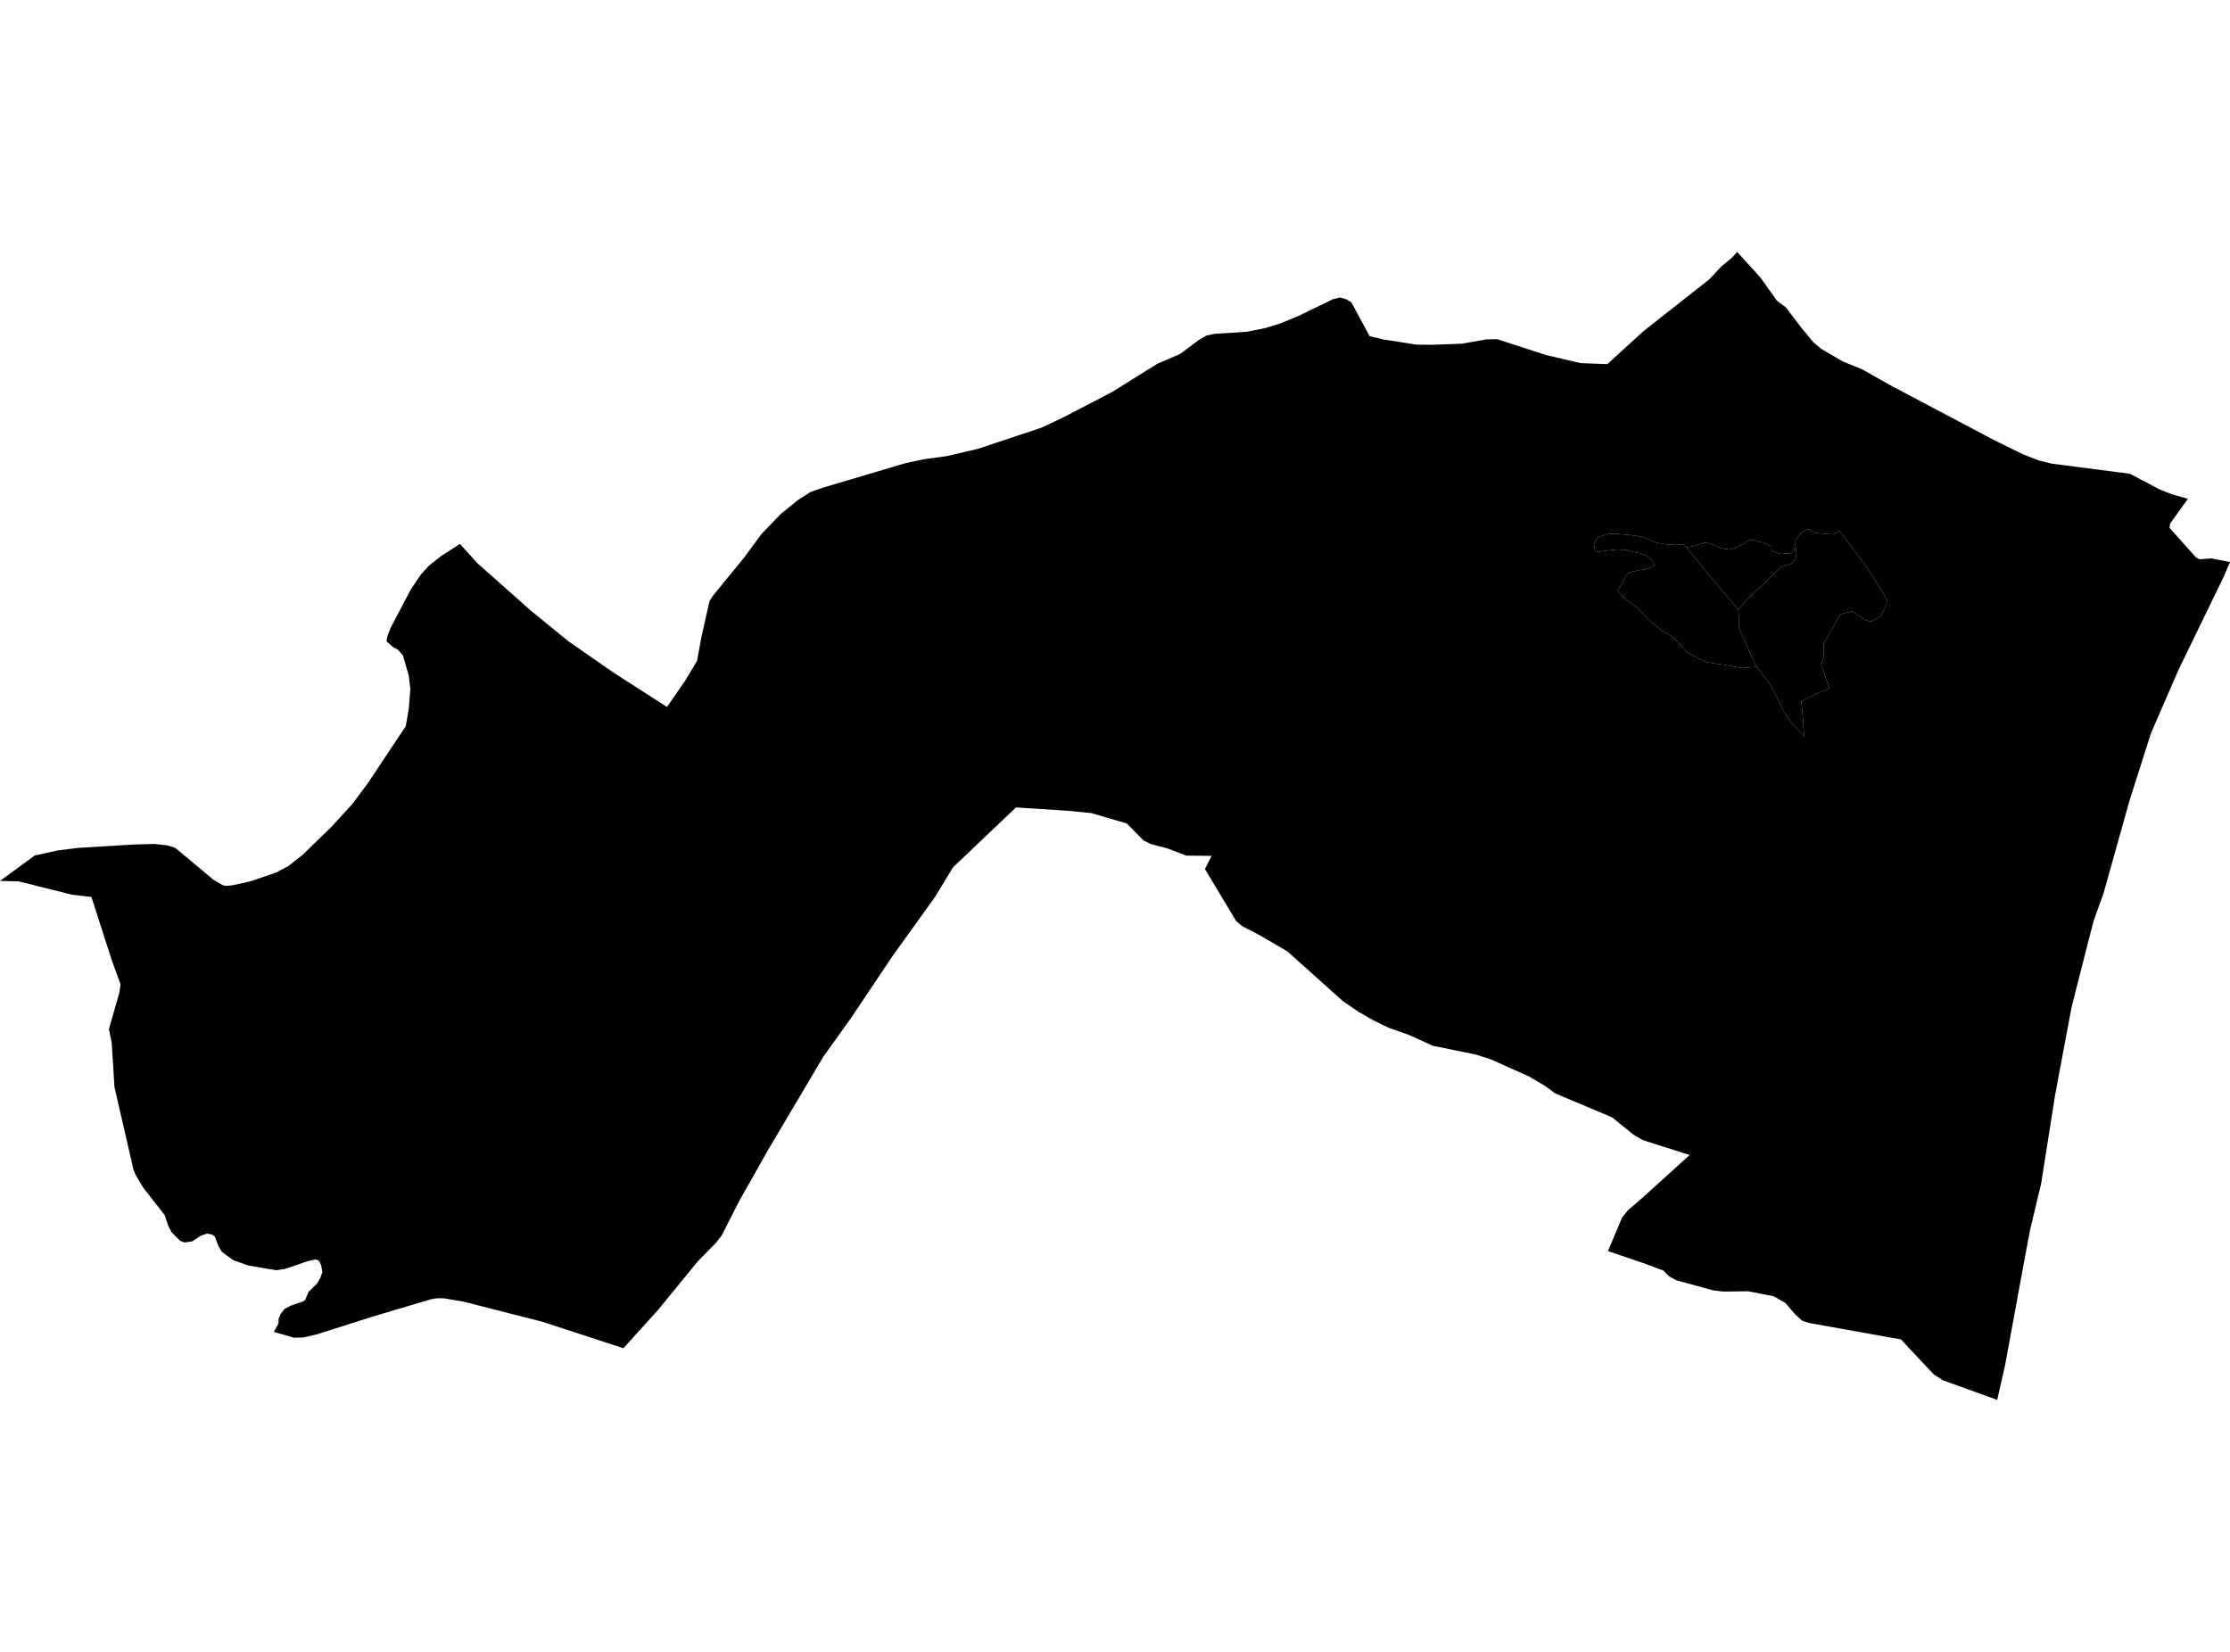 <?xml version='1.0'?>
<svg  baseProfile = 'tiny' width = '540' height = '400' stroke-linecap = 'round' stroke-linejoin = 'round' version='1.1' xmlns='http://www.w3.org/2000/svg'>
<path id='4423801001' title='4423801001'  d='M 434.811 132.517 434.748 132.087 434.78 131.008 435.408 129.939 436.299 128.943 437.452 128.209 438.144 128.241 438.783 128.618 439.873 129.09 441.76 129.247 443.762 129.415 444.852 129.016 445.418 128.45 452.084 137.412 455.826 143.292 457.021 145.419 456.591 146.845 455.365 149.234 453.101 150.524 451.686 150.136 448.52 148.04 445.649 148.731 441.582 155.932 441.645 158.898 441.016 160.9 442.965 166.728 440.041 167.912 436.195 169.746 436.551 173.519 436.876 178.267 433.7 174.913 431.939 172.366 429.822 167.88 428.627 165.648 426.961 163.499 425.43 161.466 425.105 161.026 423.062 156.477 421.731 153.647 421.112 151.949 421.018 149.979 421.049 149.014 420.924 147.631 422.946 145.283 428.449 140.074 431.226 137.317 434.014 136.385 434.801 135.347 435.031 134.068 434.811 132.517 Z' />
<path id='4423802001' title='4423802001'  d='M 434.811 132.517 435.031 134.068 434.801 135.347 434.014 136.385 431.226 137.317 428.449 140.074 422.946 145.283 420.924 147.631 416.721 142.673 414.886 140.483 412.067 137.045 409.31 133.691 408.357 132.559 410.138 132.224 412.759 131.406 413.241 131.364 413.943 131.574 415.463 132.161 416.553 132.685 417.737 132.926 418.848 133.052 420.242 132.758 421.196 132.245 422.234 131.689 422.81 131.217 423.869 130.704 424.152 130.735 424.906 130.84 425.797 131.154 426.531 131.322 426.887 131.301 427.799 131.741 428.984 132.318 428.963 132.601 428.921 132.947 429.046 133.303 429.675 133.618 430.818 134.058 431.247 134.142 431.992 134.089 432.683 134.037 433.291 133.984 433.773 133.838 434.161 133.586 434.36 133.303 434.486 132.978 434.811 132.517 Z' />
<path id='4423802002' title='4423802002'  d='M 540 136.091 538.459 139.686 527.59 162.074 520.851 177.576 515.694 193.779 509.364 216.324 506.995 222.938 505.632 228.179 501.628 243.921 497.667 265.062 494.26 286.653 491.567 297.91 490.141 305.53 485.865 328.777 485.655 330.014 483.632 338.985 470.489 334.237 468.267 332.812 462.177 326.335 460.333 324.343 437.955 320.339 436.425 319.815 434.738 318.317 432.337 315.508 429.518 313.894 423.334 312.678 417.381 312.751 416.144 312.615 414.876 312.468 405.988 310.036 404.164 309.062 402.781 307.657 397.802 305.813 389.375 302.951 392.782 294.849 394.28 292.984 395.769 291.736 397.792 289.976 409.153 279.683 397.823 276.088 395.528 274.746 390.339 270.543 376.588 264.768 374.167 262.976 370.258 260.67 360.971 256.509 357.334 255.356 347.031 253.25 341.099 250.577 336.246 248.868 332.421 247.003 328.983 245.022 325.21 242.443 311.752 230.39 305.054 226.47 300.746 224.238 299.321 223.011 291.775 210.434 293.399 207.248 293.389 207.248 287.268 207.185 282.677 205.434 278.61 204.365 276.912 203.527 272.867 199.408 264.283 196.892 259.094 196.368 246.024 195.519 230.774 210.025 226.372 217.268 216.111 231.533 206.196 246.342 199.352 255.912 196.459 260.796 185.988 278.467 178.997 290.825 174.742 299.22 173.337 300.991 168.998 305.404 159.377 317.164 150.96 326.471 131.235 320.036 112.274 315.204 107.484 314.386 105.682 314.386 104.214 314.659 90.148 318.841 76.827 323.086 73.379 323.882 71.167 323.924 66.314 322.52 67.415 320.518 67.488 319.239 68.002 318.097 68.903 316.965 70.423 316.157 73.316 315.172 73.892 314.784 74.689 312.856 76.764 310.823 77.54 309.512 78.064 307.982 77.749 306.295 77.162 305.215 76.418 304.974 74.469 305.414 69.354 307.154 68.997 307.28 66.88 307.584 60.162 306.452 56.535 305.173 55.707 304.618 53.716 303.119 52.867 301.683 51.997 299.356 51.305 298.947 50.163 298.696 48.695 299.188 46.547 300.603 44.692 300.865 43.602 300.446 41.495 298.319 40.73 296.799 40.321 295.593 39.912 294.294 34.651 287.533 32.869 284.536 32.324 283.236 27.723 263.259 27.041 252.401 26.371 249.204 28.918 240.326 29.18 238.335 27.062 232.497 22.136 217.194 20.417 216.995 17.43 216.649 4.538 213.421 0 213.316 8.437 207.143 14.15 205.906 19.013 205.309 32.785 204.481 37.376 204.365 40.541 204.711 42.47 205.33 51.683 213.023 53.852 214.312 54.596 214.511 56.095 214.406 60.487 213.453 66.933 211.262 69.784 209.732 73.2 207.07 80.233 200.246 85.306 194.702 89.079 189.65 98.261 175.836 98.984 171.696 99.361 166.843 98.995 163.688 97.569 158.699 96.322 157.295 95.232 156.739 93.586 155.282 93.838 153.961 94.592 152.033 99.393 142.893 101.856 139.194 103.9 136.94 106.814 134.655 111.383 131.71 115.639 136.416 128.51 147.83 137.335 155.031 137.681 155.314 148.57 162.87 161.504 171.193 161.515 171.193 165.938 164.789 168.789 160.03 169.847 154.265 171.818 145.545 172.593 144.319 180.318 134.854 184.374 129.331 189.122 124.405 193.21 121.093 196.207 119.175 199.1 118.137 219.13 112.194 223.741 111.198 229.275 110.444 236.811 108.683 252.187 103.568 257.365 101.126 269.334 94.9 280.256 88.087 285.779 85.698 290.318 82.312 292.152 81.243 294.06 80.845 301.962 80.331 306.312 79.461 309.907 78.361 314.225 76.6 322.746 72.47 324.476 72.03 325.975 72.46 327.232 73.204 331.666 81.411 334.999 82.197 342.996 83.455 346.56 83.497 353.938 83.235 359.913 82.186 361.632 82.145 362.512 82.124 374.282 85.949 382.751 87.93 389.228 88.171 397.844 80.289 413.891 67.66 416.888 64.463 419.309 62.482 420.672 61.015 426.342 67.261 430.304 72.848 432.474 74.451 436.142 79.283 439.014 82.763 440.963 84.45 445.963 87.364 446.309 87.542 451.025 89.481 457.629 93.223 482.836 106.555 489.848 110.003 493.61 111.471 496.765 112.257 515.799 114.73 522.8 118.441 525.861 119.667 529.802 120.789 525.505 126.784 525.347 127.801 531.783 135.001 532.611 135.42 535.441 135.221 540 136.091 Z M 434.811 132.517 434.486 132.978 434.36 133.303 434.161 133.586 433.773 133.838 433.291 133.984 432.683 134.037 431.992 134.089 431.247 134.142 430.818 134.058 429.675 133.618 429.046 133.303 428.921 132.947 428.963 132.601 428.984 132.318 427.799 131.741 426.887 131.301 426.531 131.322 425.797 131.154 424.906 130.84 424.152 130.735 423.869 130.704 422.81 131.217 422.234 131.689 421.196 132.245 420.242 132.758 418.848 133.052 417.737 132.926 416.553 132.685 415.463 132.161 413.943 131.574 413.241 131.364 412.759 131.406 410.138 132.224 408.357 132.559 407.864 131.92 407.476 131.794 405.684 131.972 404.887 131.92 403.975 131.909 402.519 131.647 401.418 131.469 400.58 131.259 398.714 130.358 397.205 129.918 394.532 129.54 390.874 129.226 389.449 129.32 387.153 129.981 386.472 130.588 385.948 131.878 386.231 133.01 386.661 133.691 388.904 133.345 391.629 133.052 393.641 133.146 395.507 133.68 397.1 133.942 398.829 134.613 399.919 135.546 400.485 136.227 400.601 136.856 399.699 137.422 398.347 137.925 396.911 138.072 395.79 138.313 394.763 138.554 393.893 139.11 392.96 141.017 391.744 143.051 393.662 145.073 396.335 147.023 399.563 150.419 402.623 152.819 404.835 154.045 407.225 156.435 408.619 158.081 413.209 160.345 417.57 160.994 421.877 161.77 425.43 161.466 426.961 163.499 428.627 165.648 429.822 167.88 431.939 172.366 433.7 174.913 436.876 178.267 436.551 173.519 436.195 169.746 440.041 167.912 442.965 166.728 441.016 160.9 441.645 158.898 441.582 155.932 445.649 148.731 448.52 148.04 451.686 150.136 453.101 150.524 455.365 149.234 456.591 146.845 457.021 145.419 455.826 143.292 452.084 137.412 445.418 128.45 444.852 129.016 443.762 129.415 441.76 129.247 439.873 129.09 438.783 128.618 438.144 128.241 437.452 128.209 436.299 128.943 435.408 129.939 434.78 131.008 434.748 132.087 434.811 132.517 Z' />
<path id='4423802003' title='4423802003'  d='M 408.357 132.559 409.31 133.691 412.067 137.045 414.886 140.483 416.721 142.673 420.924 147.631 421.049 149.014 421.018 149.979 421.112 151.949 421.731 153.647 423.062 156.477 425.105 161.026 425.43 161.466 421.877 161.77 417.57 160.994 413.209 160.345 408.619 158.081 407.225 156.435 404.835 154.045 402.623 152.819 399.563 150.419 396.335 147.023 393.662 145.073 391.744 143.051 392.96 141.017 393.893 139.11 394.763 138.554 395.79 138.313 396.911 138.072 398.347 137.925 399.699 137.422 400.601 136.856 400.485 136.227 399.919 135.546 398.829 134.613 397.1 133.942 395.507 133.68 393.641 133.146 391.629 133.052 388.904 133.345 386.661 133.691 386.231 133.01 385.948 131.878 386.472 130.588 387.153 129.981 389.449 129.32 390.874 129.226 394.532 129.54 397.205 129.918 398.714 130.358 400.58 131.259 401.418 131.469 402.519 131.647 403.975 131.909 404.887 131.92 405.684 131.972 407.476 131.794 407.864 131.92 408.357 132.559 Z' />
</svg>
